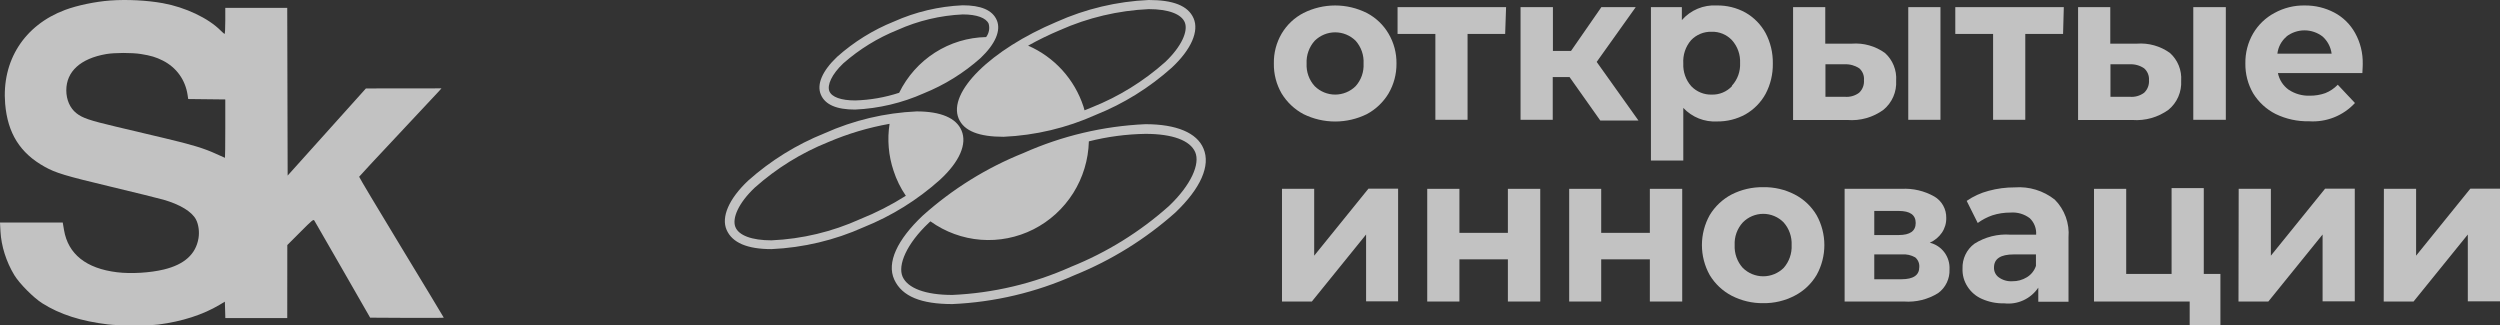 <svg width="169" height="22" viewBox="0 0 169 22" fill="none" xmlns="http://www.w3.org/2000/svg">
<rect x="0" y="0" width="169" height="22" fill="#333333" stroke="none"/>
<g opacity="0.7">
<path d="M88.118 7.716C87.51 7.393 86.999 6.911 86.639 6.321C86.283 5.707 86.101 5.007 86.113 4.296C86.098 3.585 86.28 2.884 86.639 2.272C86.993 1.676 87.505 1.192 88.118 0.877C88.783 0.544 89.515 0.37 90.257 0.37C91 0.37 91.732 0.544 92.397 0.877C93.005 1.194 93.514 1.677 93.864 2.272C94.226 2.883 94.413 3.584 94.402 4.296C94.409 5.008 94.224 5.708 93.864 6.321C93.508 6.911 93.001 7.393 92.397 7.716C91.73 8.044 90.999 8.214 90.257 8.214C89.516 8.214 88.785 8.044 88.118 7.716ZM91.639 5.827C91.825 5.621 91.968 5.379 92.061 5.116C92.153 4.854 92.192 4.575 92.177 4.296C92.193 4.016 92.153 3.735 92.061 3.47C91.969 3.205 91.825 2.962 91.639 2.753C91.269 2.39 90.774 2.186 90.257 2.186C89.742 2.186 89.246 2.39 88.876 2.753C88.688 2.961 88.543 3.204 88.449 3.469C88.354 3.734 88.312 4.015 88.326 4.296C88.312 4.576 88.354 4.855 88.448 5.118C88.543 5.381 88.688 5.622 88.876 5.827C89.246 6.191 89.742 6.394 90.257 6.394C90.774 6.394 91.269 6.191 91.639 5.827Z" fill="white"/>
<path d="M101.749 2.296H99.207V8.099H97.031V2.296H94.475V0.481H101.811L101.749 2.296Z" fill="white"/>
<path d="M106.102 5.21H104.965V8.099H102.789V0.481H104.977V3.444H106.2L108.254 0.481H110.576L107.936 4.185L110.76 8.148H108.18L106.102 5.21Z" fill="white"/>
<path d="M117.997 0.852C118.566 1.178 119.036 1.656 119.354 2.235C119.688 2.868 119.856 3.578 119.843 4.296C119.855 5.01 119.687 5.716 119.354 6.346C119.036 6.924 118.566 7.402 117.997 7.728C117.409 8.053 116.748 8.219 116.077 8.21C115.653 8.234 115.23 8.164 114.835 8.007C114.44 7.849 114.084 7.606 113.791 7.296V10.852H111.603V0.481H113.693V1.358C113.986 1.023 114.351 0.76 114.76 0.589C115.169 0.418 115.611 0.343 116.053 0.37C116.731 0.357 117.401 0.523 117.997 0.852ZM117.08 5.79C117.268 5.585 117.413 5.344 117.508 5.081C117.602 4.818 117.644 4.539 117.63 4.259C117.643 3.978 117.602 3.697 117.507 3.432C117.413 3.167 117.268 2.924 117.08 2.716C116.903 2.528 116.688 2.38 116.45 2.282C116.211 2.184 115.955 2.138 115.698 2.148C115.442 2.14 115.186 2.187 114.948 2.285C114.71 2.383 114.495 2.53 114.317 2.716C114.131 2.931 113.988 3.182 113.898 3.453C113.808 3.724 113.772 4.011 113.791 4.296C113.765 4.858 113.958 5.408 114.329 5.827C114.508 6.014 114.723 6.16 114.961 6.258C115.198 6.356 115.454 6.403 115.711 6.395C115.966 6.403 116.219 6.357 116.455 6.259C116.691 6.161 116.904 6.014 117.08 5.827V5.79Z" fill="white"/>
<path d="M127.422 3.58C127.682 3.814 127.886 4.104 128.017 4.429C128.149 4.755 128.204 5.106 128.18 5.457C128.201 5.829 128.135 6.201 127.986 6.542C127.837 6.883 127.61 7.184 127.324 7.42C126.617 7.937 125.75 8.182 124.879 8.111H121.212V0.481H123.388V2.951H125.185C125.981 2.891 126.772 3.113 127.422 3.58ZM125.674 6.272C125.789 6.164 125.878 6.031 125.936 5.884C125.993 5.736 126.016 5.578 126.004 5.42C126.018 5.27 125.996 5.119 125.941 4.98C125.885 4.84 125.798 4.716 125.686 4.617C125.396 4.426 125.054 4.331 124.708 4.346H123.4V6.543H124.708C125.052 6.574 125.395 6.478 125.674 6.272ZM128.999 0.481H131.175V8.099H128.999V0.481Z" fill="white"/>
<path d="M139.464 2.296H136.909V8.099H134.733V2.296H132.178V0.481H139.513L139.464 2.296Z" fill="white"/>
<path d="M146.689 3.58C146.949 3.814 147.152 4.104 147.284 4.429C147.415 4.755 147.471 5.106 147.447 5.457C147.468 5.829 147.401 6.201 147.253 6.542C147.104 6.883 146.877 7.184 146.591 7.42C145.881 7.932 145.016 8.177 144.146 8.111H140.478V0.481H142.655V2.951H144.452C145.247 2.891 146.039 3.113 146.689 3.58ZM144.941 6.272C145.056 6.164 145.145 6.031 145.202 5.884C145.26 5.736 145.283 5.578 145.271 5.42C145.282 5.269 145.258 5.118 145.2 4.979C145.143 4.839 145.054 4.715 144.941 4.617C144.656 4.424 144.317 4.329 143.975 4.346H142.667V6.543H143.975C144.319 6.574 144.662 6.478 144.941 6.272ZM148.266 0.481H150.466V8.099H148.266V0.481Z" fill="white"/>
<path d="M159.696 4.938H153.987C154.078 5.391 154.336 5.793 154.709 6.062C155.132 6.344 155.632 6.486 156.139 6.469C156.497 6.473 156.852 6.415 157.19 6.296C157.508 6.169 157.795 5.975 158.034 5.728L159.195 6.963C158.801 7.389 158.318 7.72 157.78 7.934C157.243 8.147 156.666 8.237 156.09 8.198C155.308 8.215 154.533 8.046 153.828 7.704C153.205 7.389 152.681 6.906 152.313 6.309C151.957 5.695 151.775 4.995 151.787 4.284C151.775 3.573 151.957 2.873 152.313 2.259C152.658 1.673 153.157 1.194 153.755 0.877C154.384 0.53 155.092 0.356 155.809 0.37C156.502 0.363 157.187 0.528 157.802 0.852C158.393 1.165 158.881 1.646 159.207 2.235C159.56 2.871 159.737 3.592 159.721 4.321C159.721 4.321 159.721 4.543 159.696 4.938ZM154.574 2.469C154.226 2.761 154.003 3.176 153.951 3.63H157.618C157.56 3.181 157.343 2.769 157.007 2.469C156.656 2.199 156.226 2.052 155.784 2.052C155.343 2.052 154.913 2.199 154.562 2.469H154.574Z" fill="white"/>
<path d="M86.663 12.765H88.839V17.284L92.507 12.753H94.512V20.37H92.348V15.852L88.68 20.383H86.663V12.765Z" fill="white"/>
<path d="M96.481 12.765H98.657V15.741H101.933V12.765H104.121V20.383H101.933V17.531H98.657V20.383H96.481V12.765Z" fill="white"/>
<path d="M106.077 12.765H108.241V15.741H111.53V12.765H113.718V20.383H111.53V17.531H108.241V20.383H106.077V12.765Z" fill="white"/>
<path d="M117.055 19.988C116.445 19.668 115.933 19.186 115.576 18.593C115.231 17.975 115.05 17.277 115.05 16.568C115.05 15.859 115.231 15.161 115.576 14.543C115.933 13.95 116.445 13.468 117.055 13.148C117.718 12.81 118.452 12.641 119.195 12.654C119.933 12.639 120.664 12.809 121.322 13.148C121.935 13.464 122.447 13.947 122.801 14.543C123.146 15.161 123.327 15.859 123.327 16.568C123.327 17.277 123.146 17.975 122.801 18.593C122.447 19.189 121.935 19.672 121.322 19.988C120.665 20.331 119.934 20.505 119.195 20.494C118.451 20.504 117.717 20.33 117.055 19.988ZM120.576 18.111C120.948 17.687 121.141 17.134 121.114 16.568C121.14 16.006 120.947 15.457 120.576 15.037C120.396 14.853 120.18 14.706 119.943 14.607C119.706 14.507 119.452 14.455 119.195 14.455C118.938 14.455 118.684 14.507 118.446 14.607C118.209 14.706 117.994 14.853 117.813 15.037C117.625 15.242 117.48 15.484 117.385 15.746C117.291 16.009 117.249 16.289 117.263 16.568C117.25 16.849 117.291 17.13 117.386 17.395C117.48 17.66 117.625 17.903 117.813 18.111C118.183 18.475 118.679 18.678 119.195 18.678C119.711 18.678 120.206 18.475 120.576 18.111Z" fill="white"/>
<path d="M131.787 18.21C131.8 18.521 131.737 18.831 131.602 19.111C131.468 19.391 131.267 19.633 131.016 19.815C130.328 20.242 129.524 20.441 128.718 20.383H124.696V12.765H128.547C129.318 12.722 130.086 12.902 130.76 13.284C131.01 13.43 131.217 13.641 131.359 13.895C131.501 14.149 131.572 14.437 131.567 14.729C131.575 15.085 131.472 15.434 131.273 15.729C131.067 16.027 130.784 16.262 130.454 16.407C130.85 16.503 131.201 16.735 131.444 17.064C131.688 17.394 131.809 17.799 131.787 18.21ZM126.701 15.889H128.351C129.122 15.889 129.501 15.617 129.501 15.074C129.501 14.531 129.122 14.259 128.351 14.259H126.701V15.889ZM129.745 18.049C129.753 17.926 129.732 17.802 129.683 17.688C129.634 17.574 129.559 17.474 129.464 17.395C129.192 17.243 128.882 17.174 128.571 17.198H126.701V18.877H128.535C129.342 18.877 129.745 18.605 129.745 18.049Z" fill="white"/>
<path d="M138.902 13.494C139.232 13.825 139.486 14.226 139.647 14.668C139.807 15.109 139.87 15.581 139.831 16.049V20.395H137.789V19.444C137.538 19.816 137.191 20.111 136.786 20.298C136.381 20.485 135.933 20.557 135.491 20.506C134.974 20.52 134.461 20.419 133.987 20.21C133.587 20.039 133.246 19.751 133.009 19.383C132.768 19.018 132.648 18.586 132.667 18.148C132.656 17.826 132.722 17.506 132.861 17.216C132.999 16.925 133.205 16.673 133.462 16.481C134.19 16.017 135.047 15.8 135.907 15.864H137.643C137.657 15.659 137.626 15.452 137.552 15.26C137.478 15.068 137.363 14.895 137.215 14.753C136.84 14.468 136.374 14.332 135.907 14.37C135.492 14.367 135.079 14.429 134.684 14.556C134.33 14.678 133.997 14.853 133.694 15.074L132.948 13.58C133.398 13.269 133.899 13.039 134.427 12.901C135.005 12.743 135.601 12.664 136.2 12.667C137.171 12.594 138.134 12.889 138.902 13.494ZM137.019 18.741C137.307 18.567 137.523 18.296 137.63 17.975V17.198H136.139C135.234 17.198 134.794 17.494 134.794 18.086C134.789 18.216 134.817 18.346 134.875 18.462C134.932 18.579 135.018 18.679 135.124 18.753C135.388 18.941 135.707 19.032 136.029 19.012C136.378 19.019 136.721 18.925 137.019 18.741Z" fill="white"/>
<path d="M150.1 18.518V22H148.022V20.383H141.555V12.765H143.731V18.518H146.799V12.716H148.975V18.518H150.1Z" fill="white"/>
<path d="M151.335 12.765H153.511V17.284L157.178 12.753H159.183V20.37H157.007V15.852L153.339 20.383H151.322L151.335 12.765Z" fill="white"/>
<path d="M161.151 12.765H163.328V17.284L166.995 12.753H169V20.37H166.824V15.852L163.156 20.383H161.139L161.151 12.765Z" fill="white"/>
<path d="M65.001 8.827C64.646 7.975 63.595 7.531 61.969 7.531C59.817 7.626 57.702 8.128 55.734 9.012C53.845 9.77 52.099 10.851 50.575 12.21C49.267 13.444 48.741 14.679 49.12 15.543C49.499 16.407 50.514 16.84 52.152 16.84C54.304 16.743 56.419 16.241 58.387 15.358C60.273 14.601 62.014 13.519 63.534 12.161C64.891 10.914 65.38 9.716 65.001 8.827ZM58.142 14.815C56.253 15.669 54.22 16.155 52.152 16.247C50.819 16.247 49.927 15.914 49.707 15.333C49.487 14.753 49.915 13.729 51.027 12.679C52.494 11.373 54.173 10.333 55.991 9.605C57.322 9.036 58.712 8.622 60.135 8.37C59.97 9.434 60.062 10.523 60.404 11.543C60.599 12.145 60.879 12.714 61.235 13.235C60.254 13.855 59.219 14.384 58.142 14.815Z" fill="white"/>
<path d="M64.805 8.012C65.16 8.864 66.199 9.247 67.837 9.247C69.989 9.152 72.104 8.649 74.072 7.765C75.959 7.011 77.701 5.929 79.219 4.568C80.539 3.333 81.064 2.099 80.686 1.235C80.307 0.37 79.28 0 77.654 0C75.502 0.095 73.387 0.598 71.419 1.481C66.969 3.358 64.059 6.235 64.805 8.012ZM71.651 2.037C73.548 1.193 75.583 0.712 77.654 0.617C78.986 0.617 79.879 0.951 80.099 1.531C80.319 2.111 79.879 3.136 78.778 4.185C77.309 5.494 75.626 6.534 73.803 7.259L73.314 7.457C73.295 7.369 73.27 7.282 73.24 7.198C72.94 6.284 72.451 5.446 71.806 4.737C71.161 4.029 70.375 3.466 69.5 3.086C70.197 2.697 70.915 2.346 71.651 2.037Z" fill="white"/>
<path d="M81.358 10.049C80.918 8.975 79.524 8.395 77.434 8.395C74.587 8.521 71.788 9.183 69.182 10.346C66.685 11.346 64.381 12.779 62.372 14.58C60.648 16.21 59.927 17.753 60.453 18.901C60.979 20.049 62.287 20.555 64.377 20.555C67.224 20.43 70.023 19.768 72.629 18.605C75.126 17.597 77.433 16.165 79.451 14.37C81.162 12.741 81.847 11.198 81.358 10.049ZM79.023 13.926C77.066 15.672 74.824 17.063 72.397 18.037C69.865 19.171 67.144 19.815 64.377 19.938C62.556 19.938 61.358 19.482 61.015 18.704C60.673 17.926 61.284 16.482 62.788 15.062L62.898 14.963C63.901 15.682 65.078 16.112 66.304 16.207C67.53 16.302 68.759 16.059 69.859 15.504C70.959 14.948 71.888 14.101 72.549 13.054C73.209 12.006 73.575 10.797 73.607 9.556C74.859 9.239 76.143 9.069 77.434 9.049C79.267 9.049 80.453 9.494 80.796 10.284C81.138 11.074 80.527 12.494 79.023 13.926Z" fill="white"/>
<path d="M57.8 7.407C59.403 7.335 60.978 6.963 62.446 6.309C63.851 5.742 65.149 4.936 66.284 3.926C67.287 2.975 67.678 2.062 67.385 1.37C67.091 0.679 66.309 0.358 65.074 0.358C63.471 0.429 61.896 0.801 60.428 1.457C59.023 2.023 57.725 2.829 56.59 3.84C55.587 4.79 55.196 5.704 55.489 6.395C55.783 7.086 56.565 7.407 57.8 7.407ZM57.005 4.284C58.093 3.327 59.333 2.564 60.673 2.025C62.066 1.4 63.563 1.044 65.086 0.975C66.028 0.975 66.663 1.21 66.834 1.605C66.876 1.758 66.883 1.919 66.853 2.076C66.823 2.232 66.758 2.379 66.663 2.506C65.436 2.529 64.238 2.893 63.201 3.557C62.164 4.221 61.327 5.16 60.783 6.272C59.822 6.587 58.822 6.761 57.812 6.79C56.871 6.79 56.223 6.568 56.064 6.161C55.905 5.753 56.223 5.025 57.005 4.284Z" fill="white"/>
</g>
<path opacity="0.7" fill-rule="evenodd" clip-rule="evenodd" d="M7.457 0.034C6.447 0.108 5.226 0.362 4.399 0.671C1.639 1.703 0.106 4.106 0.349 7.019C0.516 9.009 1.358 10.35 3.02 11.274C3.774 11.693 4.39 11.879 7.48 12.618C9.12 13.011 10.722 13.406 11.04 13.497C12.16 13.816 12.967 14.305 13.245 14.832C13.425 15.172 13.492 15.675 13.417 16.114C13.234 17.184 12.465 17.878 11.088 18.215C10.154 18.443 8.865 18.52 7.915 18.405C5.824 18.151 4.602 17.178 4.327 15.548L4.242 15.044H2.121H0L0.032 15.645C0.086 16.637 0.421 17.697 0.967 18.597C1.315 19.17 2.262 20.125 2.856 20.5C4.04 21.251 5.487 21.715 7.319 21.933C8.049 22.02 10.05 22.023 10.709 21.938C12.305 21.732 13.72 21.276 14.843 20.606L15.201 20.392L15.217 20.946L15.232 21.501H17.325H19.418L19.42 19.033L19.422 16.565L20.302 15.685C21.12 14.866 21.186 14.812 21.25 14.911C21.288 14.97 22.152 16.47 23.17 18.246L25.022 21.474L27.511 21.488C28.88 21.496 30 21.49 30 21.475C30 21.46 28.709 19.322 27.13 16.722C25.552 14.123 24.269 11.975 24.278 11.948C24.288 11.921 25.461 10.659 26.886 9.142C28.311 7.625 29.559 6.292 29.66 6.179L29.843 5.973L27.29 5.976L24.736 5.979L22.091 8.924L19.445 11.869L19.431 6.2L19.417 0.531H17.323H15.229V1.411C15.229 1.895 15.209 2.292 15.185 2.292C15.161 2.292 15.043 2.192 14.923 2.071C14.09 1.229 12.535 0.492 11.008 0.215C9.938 0.021 8.581 -0.048 7.457 0.034ZM9.524 3.651C10.187 3.756 10.551 3.865 11.005 4.094C11.929 4.562 12.531 5.399 12.683 6.428L12.722 6.694L13.975 6.708L15.229 6.722V8.696C15.229 9.781 15.219 10.669 15.208 10.669C15.197 10.669 14.929 10.549 14.612 10.403C13.814 10.034 12.983 9.78 11.122 9.34C10.243 9.132 8.756 8.779 7.818 8.557C6.042 8.136 5.57 7.975 5.161 7.65C4.732 7.31 4.482 6.742 4.482 6.107C4.482 4.834 5.442 3.959 7.167 3.657C7.737 3.557 8.91 3.554 9.524 3.651Z" fill="white"/>
</svg>
